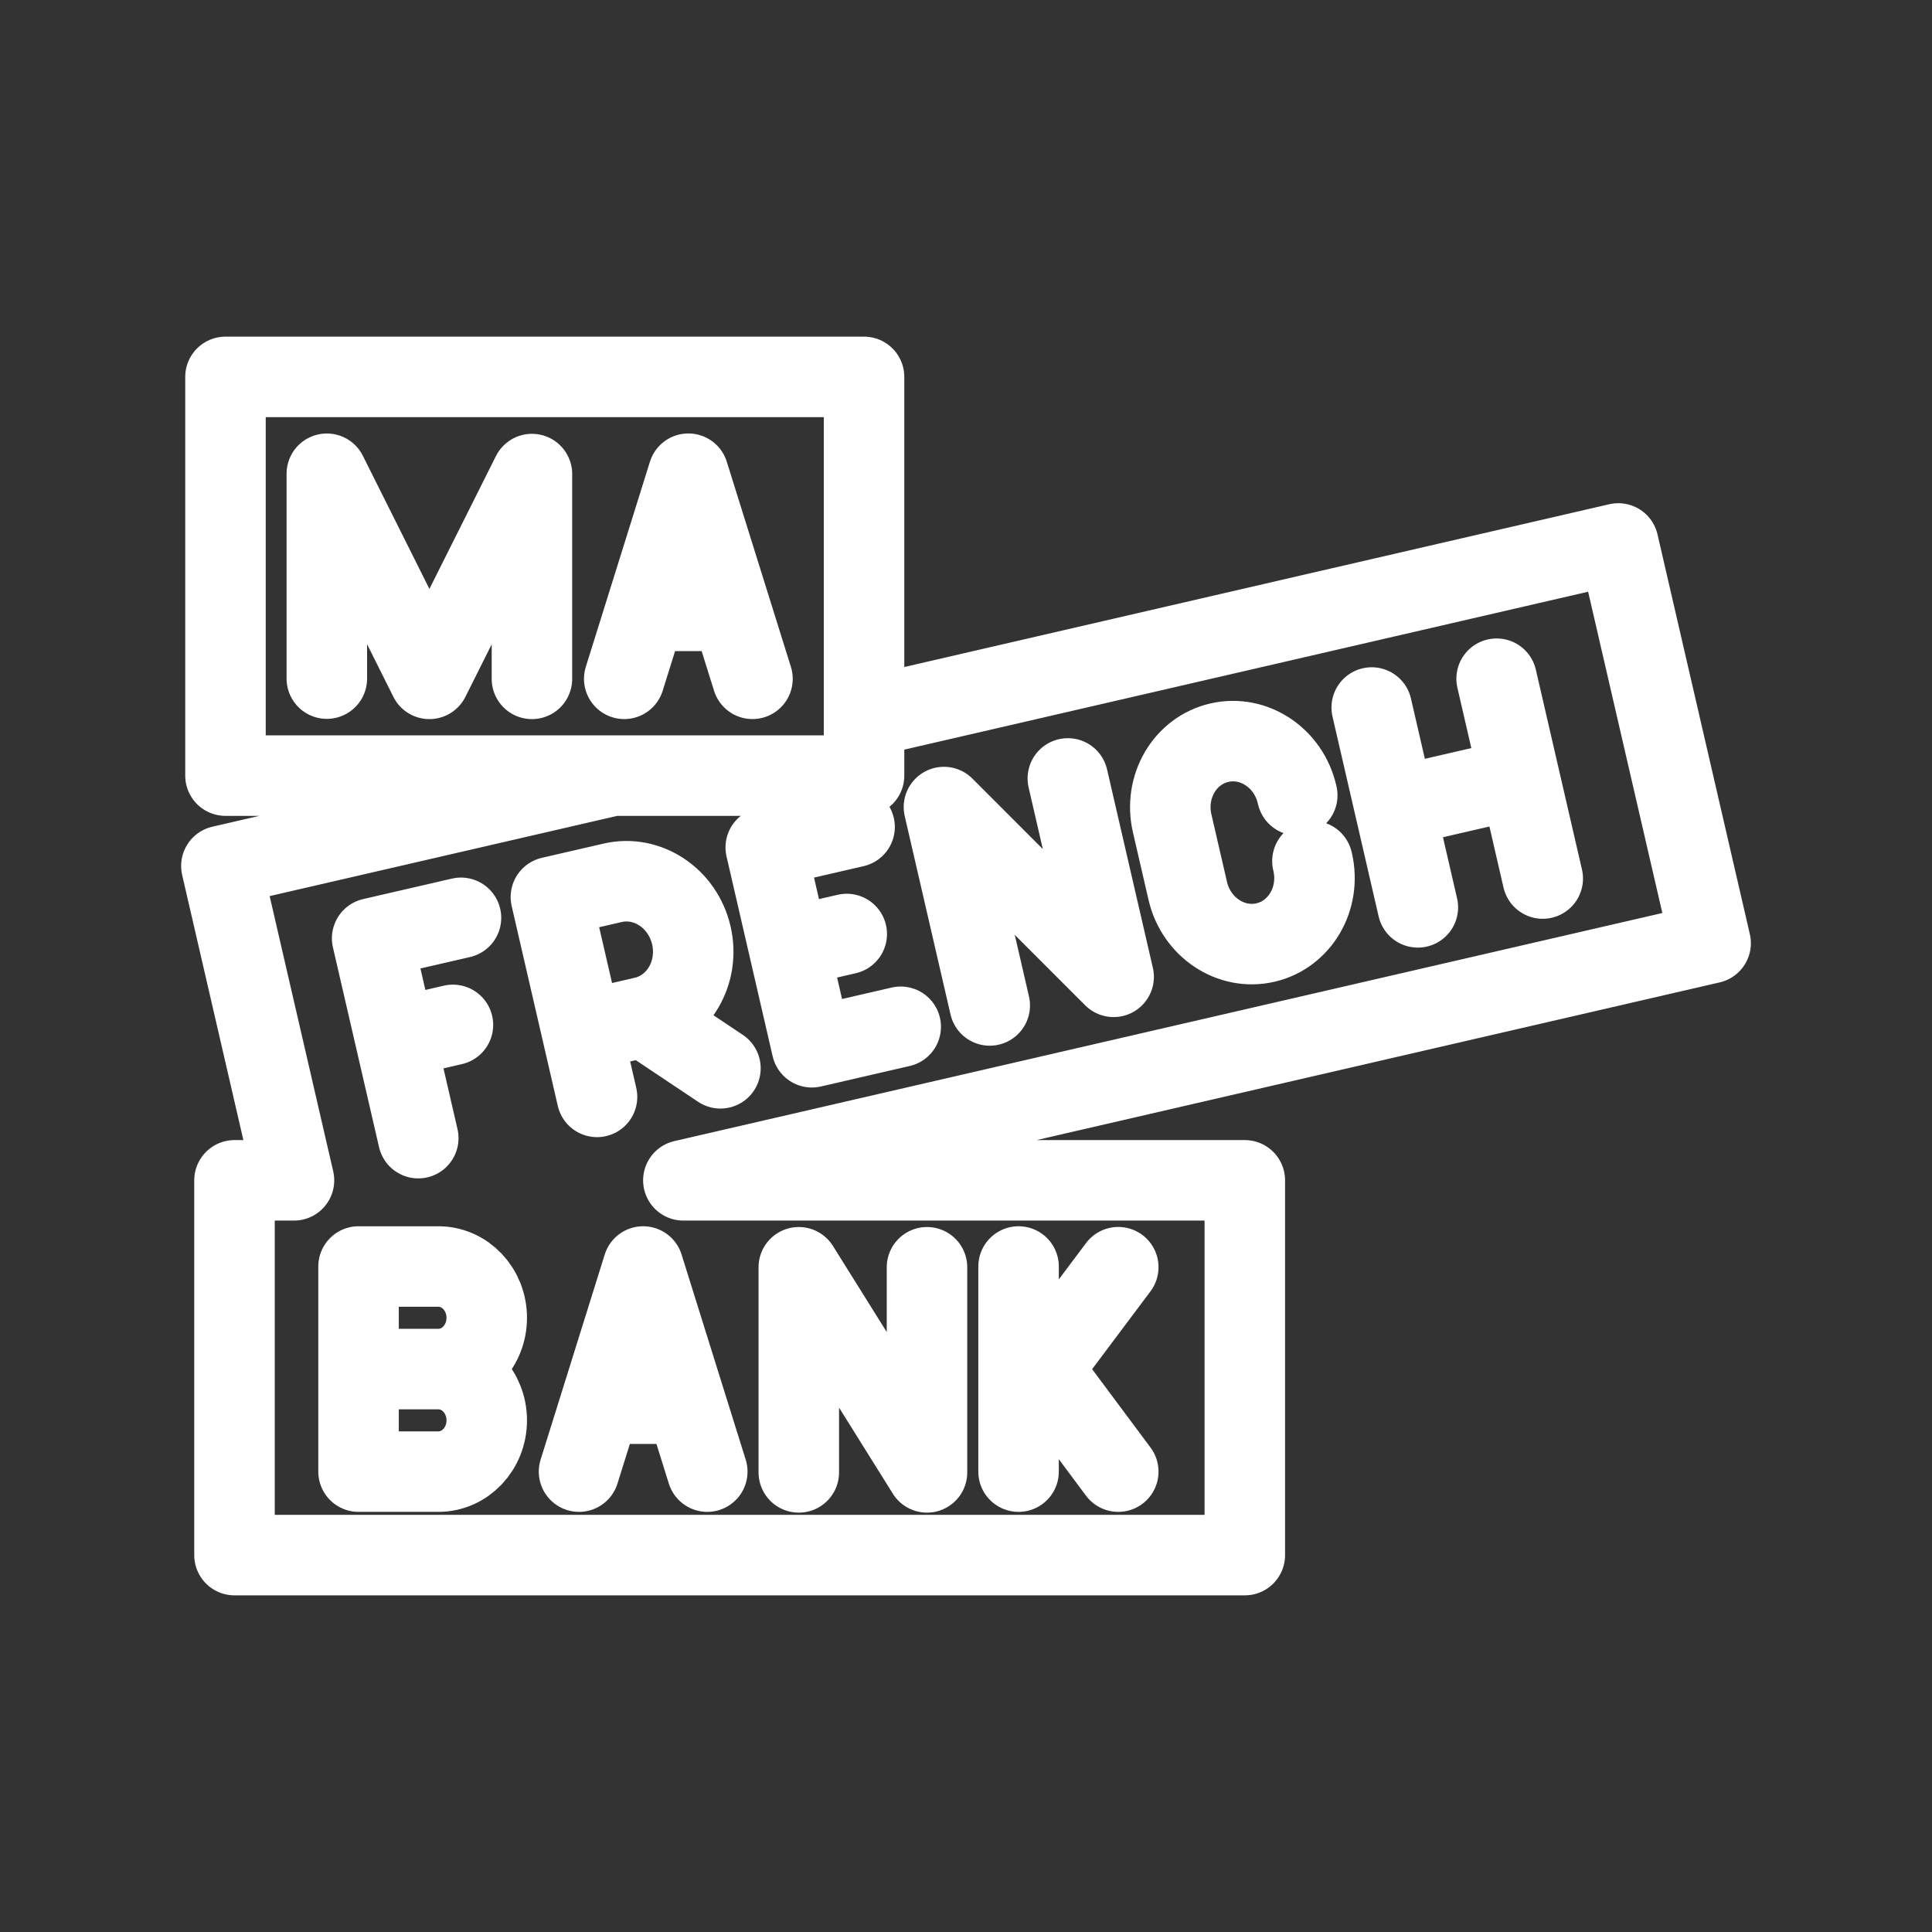 <?xml version="1.0" encoding="UTF-8"?><svg id="b" xmlns="http://www.w3.org/2000/svg" viewBox="0 0 48 48"><rect x="0" y="0" width="48" height="48" fill="#333333" stroke="none"/><defs><style>.e{stroke-width:2px;fill:none;stroke:#fff;stroke-linecap:round;stroke-linejoin:round;}</style></defs><g id="c"><path id="d" class="e" d="M14.386,36.562l1.593-5.096,1.593,5.096M17.044,34.874h-2.13M10.891,34.014h-1.983M10.891,34.014c.664,0,1.202.57,1.202,1.274s-.538,1.274-1.202,1.274h-1.983v-5.096h1.983c.664,0,1.202.57,1.202,1.274s-.538,1.274-1.202,1.274ZM34.651,20.052l3.103-.717M37.183,16.862l1.146,4.965M34.08,17.578l1.146,4.965M32.607,21.394l.005.02c.21.908-.315,1.805-1.172,2.003h0c-.857.198-1.722-.378-1.931-1.286l-.387-1.676c-.21-.908.315-1.805,1.172-2.003h0c.857-.198,1.722.378,1.931,1.286l.005.02M24.59,24.98l-1.138-4.929,4.216,4.218-1.138-4.929M22.378,25.51l-2.207.509-1.146-4.965,2.207-.509M19.598,23.537l1.439-.332M10.392,28.277l-1.146-4.965,2.207-.509M9.819,25.794l1.434-.331M15.99,25.267l1.909,1.275M14.833,27.252l-1.146-4.965,1.534-.354c.867-.2,1.742.384,1.955,1.305.213.921-.318,1.83-1.185,2.03l-1.534.354M19.846,36.581v-5.096l3.185,5.096v-5.096M27.783,36.562l-1.898-2.548M25.306,34.787l2.477-3.304M25.306,31.466v5.096M15.509,16.865l1.593-5.096,1.593,5.096M18.167,15.177h-2.13M8.12,16.86v-5.09l2.548,5.096,2.548-5.088v5.088M5.602,9.364h15.865v9.906H5.602v-9.906ZM40.206,13.502l-18.739,4.327v1.441h-6.245s-9.722,2.244-9.722,2.244l1.804,7.811h-1.478v9.311h25.101v-9.311h-13.949s25.522-5.892,25.522-5.892l-2.294-9.931Z"/></g></svg>
